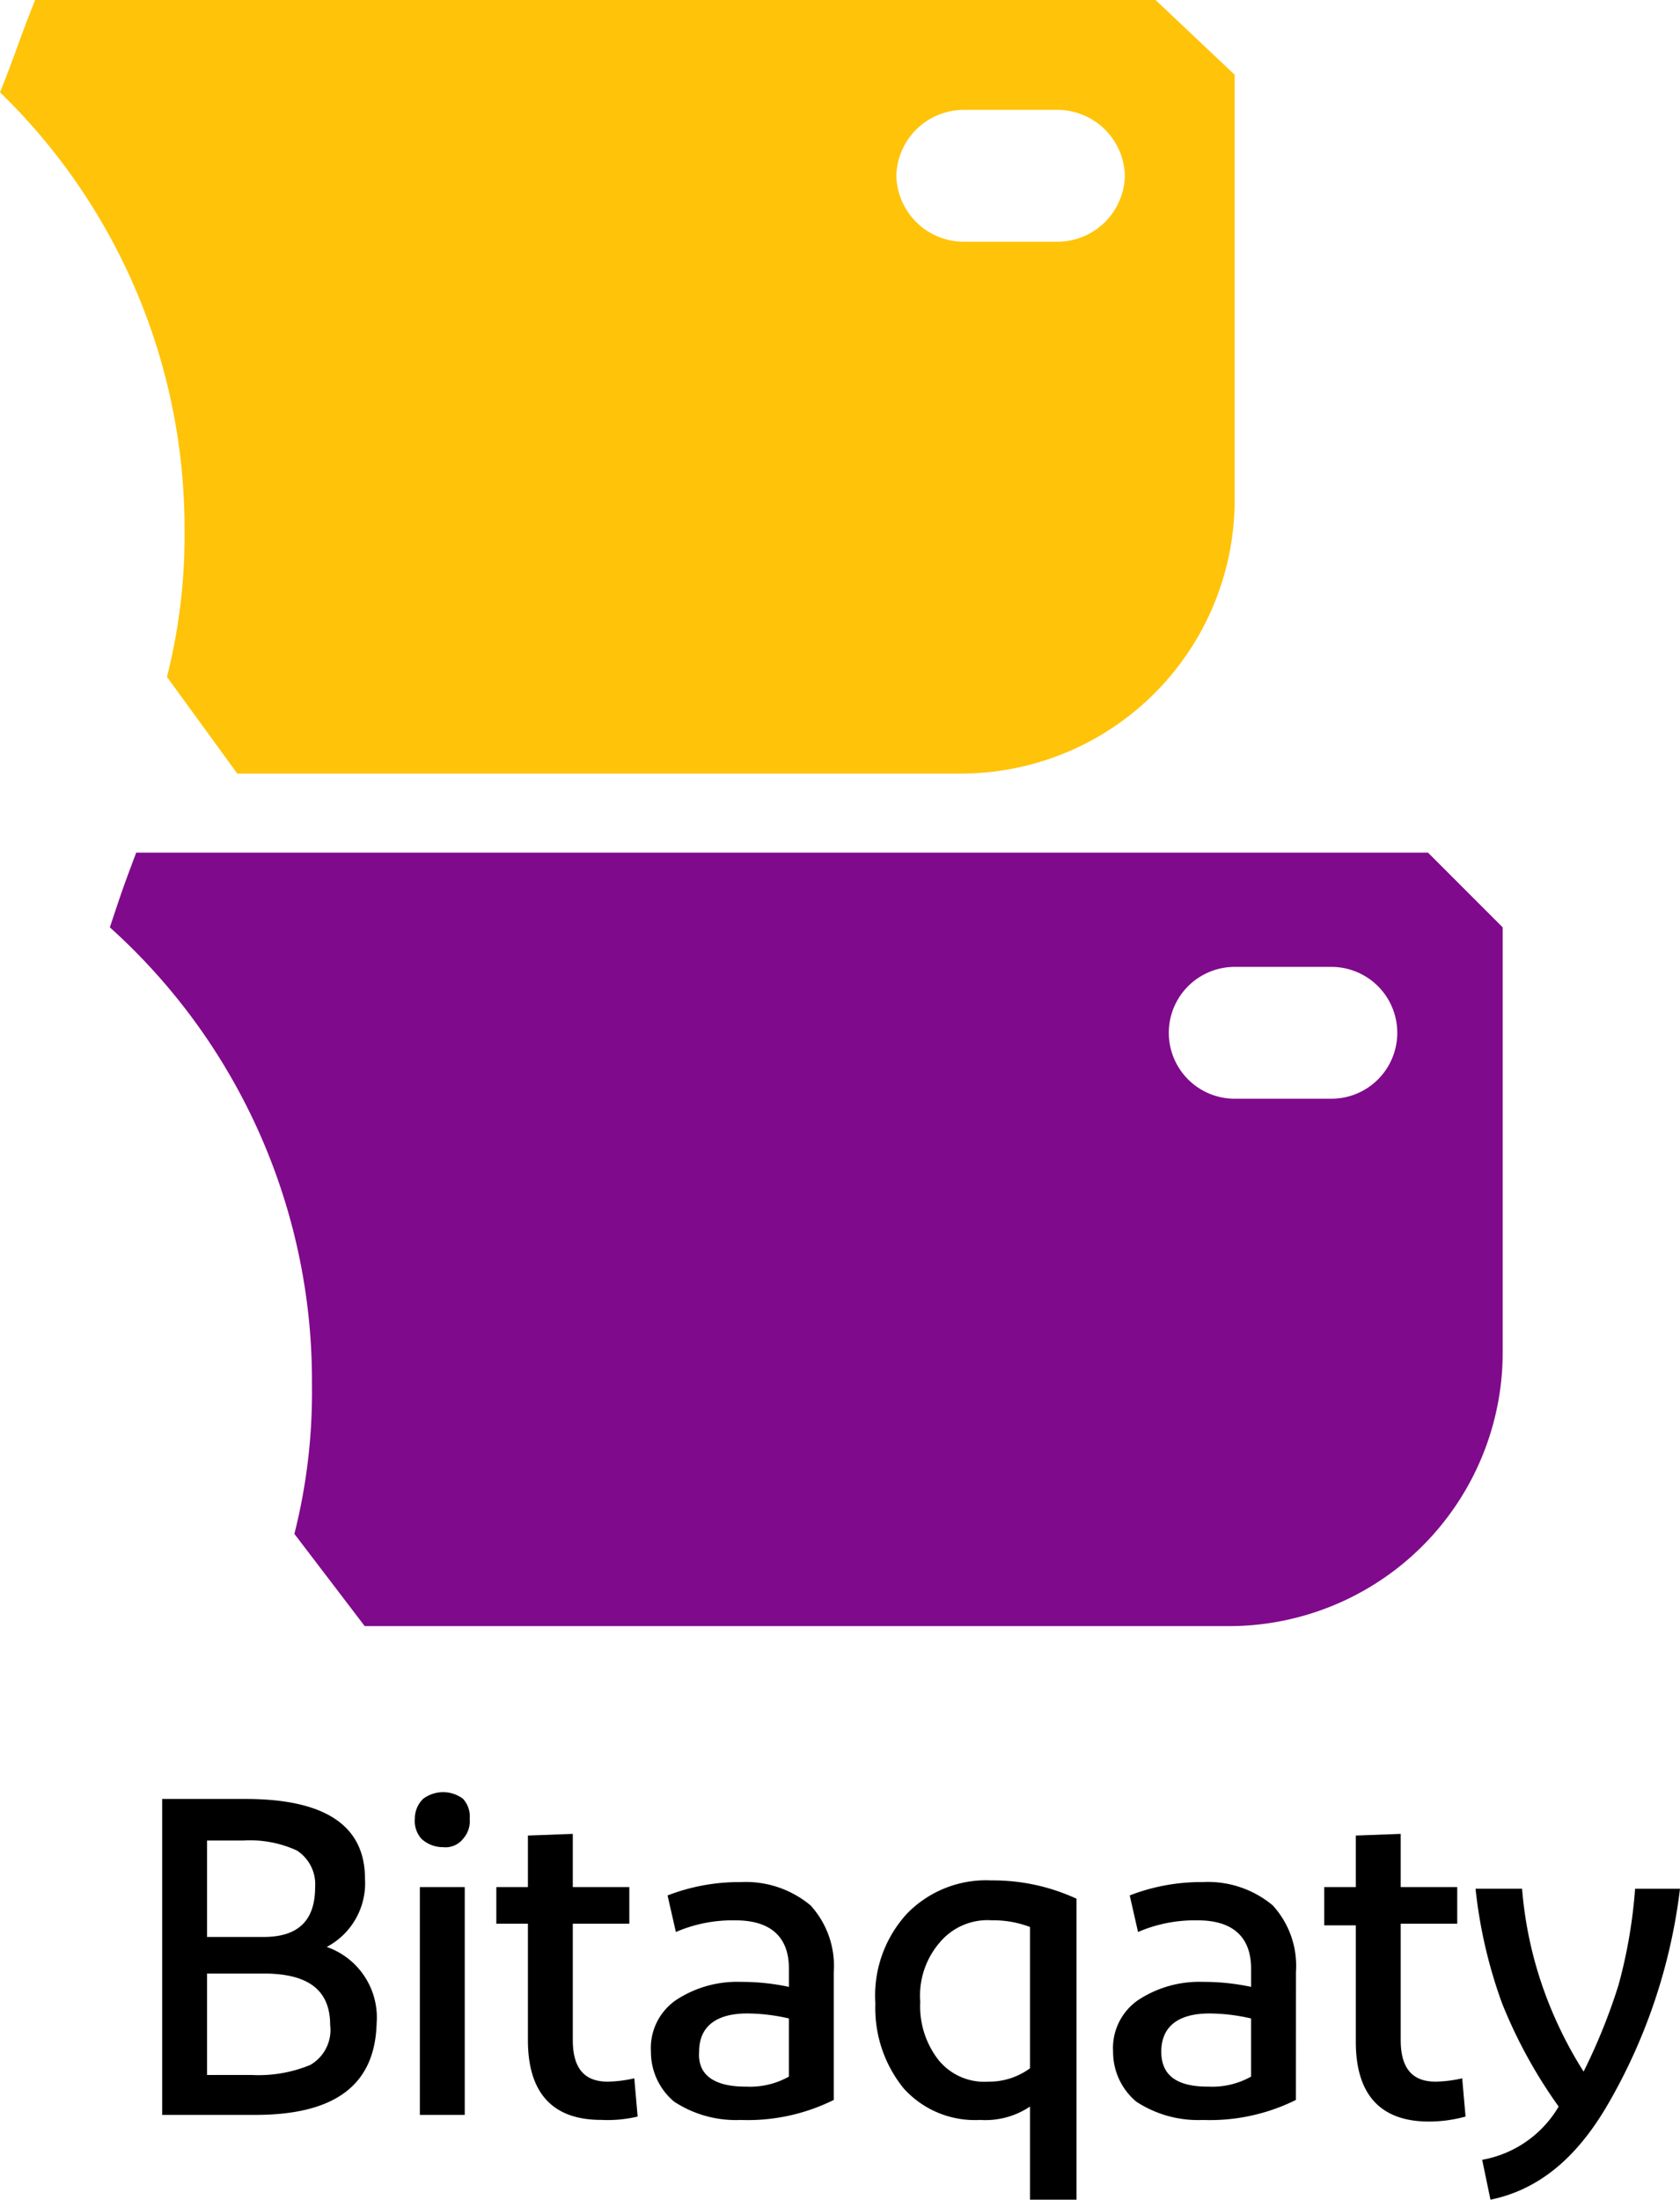 <svg xmlns="http://www.w3.org/2000/svg" width="125.903" height="164.81" viewBox="0 0 125.903 164.81">
  <g id="logo" transform="translate(0)">
    <g id="Group_28866" data-name="Group 28866" transform="translate(12.154 134.286)">
      <g id="Group_28865" data-name="Group 28865" transform="translate(0 0)">
        <path id="Path_526" data-name="Path 526" d="M49.477,31.372H42.5V7.7h6.229q8.97,0,8.97,5.98a5.4,5.4,0,0,1-2.866,5.108,5.6,5.6,0,0,1,3.738,5.731C58.447,29.129,55.457,31.372,49.477,31.372ZM45.864,10.815v7.226H50.1c2.616,0,3.862-1.246,3.862-3.738a3.007,3.007,0,0,0-1.37-2.741,8.389,8.389,0,0,0-3.987-.748Zm0,9.967v7.6h3.364a10.165,10.165,0,0,0,4.361-.748,3.013,3.013,0,0,0,1.5-2.99c0-2.616-1.62-3.862-4.984-3.862Z" transform="translate(-42.5 -7.202)"/>
        <path id="Path_527" data-name="Path 527" d="M59.818,11.411a2.368,2.368,0,0,1-1.62-.623,1.986,1.986,0,0,1-.5-1.5,2.063,2.063,0,0,1,.623-1.5,2.492,2.492,0,0,1,2.99,0,1.986,1.986,0,0,1,.5,1.5,1.986,1.986,0,0,1-.5,1.5A1.677,1.677,0,0,1,59.818,11.411Zm1.62,2.99V31.47H58.074V14.4Z" transform="translate(-38.763 -7.3)"/>
        <path id="Path_528" data-name="Path 528" d="M73.19,30.98a9.774,9.774,0,0,1-2.741.249c-3.613,0-5.482-1.993-5.482-5.98V16.528H62.6V13.787h2.367V9.925L68.331,9.8v3.987h4.236v2.741H68.331v8.721c0,2.118.872,3.115,2.616,3.115a9.683,9.683,0,0,0,1.993-.249Z" transform="translate(-37.558 -6.685)"/>
        <path id="Path_529" data-name="Path 529" d="M85.6,29.021a14.472,14.472,0,0,1-6.977,1.5,8.444,8.444,0,0,1-4.984-1.37A4.852,4.852,0,0,1,71.9,25.408a4.362,4.362,0,0,1,1.869-3.862,8.307,8.307,0,0,1,4.859-1.37,16.913,16.913,0,0,1,3.613.374v-1.37c0-2.367-1.37-3.613-3.987-3.613a10.679,10.679,0,0,0-4.485.872L73.146,13.7a14.834,14.834,0,0,1,5.482-1,7.569,7.569,0,0,1,5.233,1.744A6.715,6.715,0,0,1,85.6,19.428v9.593Zm-6.6-1a5.935,5.935,0,0,0,3.239-.748V22.916a14.13,14.13,0,0,0-3.115-.374c-2.367,0-3.613,1-3.613,2.866C75.388,27.152,76.634,28.024,79,28.024Z" transform="translate(-35.271 -5.972)"/>
        <path id="Path_530" data-name="Path 530" d="M100.351,36.521H96.987V29.544a6.005,6.005,0,0,1-3.738,1,7.17,7.17,0,0,1-5.731-2.367A9.531,9.531,0,0,1,85.4,21.82a9.062,9.062,0,0,1,2.367-6.728A8.251,8.251,0,0,1,94.121,12.6a14.87,14.87,0,0,1,6.354,1.37v22.55ZM88.764,21.695a6.522,6.522,0,0,0,1.37,4.361,4.412,4.412,0,0,0,3.738,1.62,5.166,5.166,0,0,0,3.115-1V16.088a7.725,7.725,0,0,0-2.866-.5,4.659,4.659,0,0,0-3.862,1.62A6.092,6.092,0,0,0,88.764,21.695Z" transform="translate(-31.952 -5.997)"/>
        <path id="Path_531" data-name="Path 531" d="M113.4,29.021a14.472,14.472,0,0,1-6.977,1.5,8.444,8.444,0,0,1-4.984-1.37A4.852,4.852,0,0,1,99.7,25.408a4.362,4.362,0,0,1,1.869-3.862,8.307,8.307,0,0,1,4.859-1.37,16.913,16.913,0,0,1,3.613.374v-1.37c0-2.367-1.37-3.613-3.987-3.613a10.678,10.678,0,0,0-4.485.872l-.623-2.741a14.834,14.834,0,0,1,5.482-1,7.569,7.569,0,0,1,5.233,1.744,6.715,6.715,0,0,1,1.744,4.984S113.4,29.021,113.4,29.021Zm-6.6-1a5.935,5.935,0,0,0,3.239-.748V22.916a14.13,14.13,0,0,0-3.115-.374c-2.367,0-3.613,1-3.613,2.866C103.313,27.152,104.434,28.024,106.8,28.024Z" transform="translate(-28.436 -5.972)"/>
        <path id="Path_532" data-name="Path 532" d="M122.99,30.98a10.377,10.377,0,0,1-2.741.374c-3.613,0-5.482-1.993-5.482-5.98V16.652H112.4V13.787h2.367V9.925l3.364-.125v3.987h4.236v2.741h-4.236v8.721c0,2.118.872,3.115,2.616,3.115a9.683,9.683,0,0,0,1.993-.249Z" transform="translate(-25.313 -6.685)"/>
        <path id="Path_533" data-name="Path 533" d="M131.467,29.172c-2.367,4.111-5.233,6.479-8.846,7.226L122,33.408a8.342,8.342,0,0,0,5.731-3.987,36.766,36.766,0,0,1-4.236-7.724,36.186,36.186,0,0,1-1.993-8.6h3.488a29.587,29.587,0,0,0,1.5,7.226A30.761,30.761,0,0,0,129.6,26.8a44.109,44.109,0,0,0,2.616-6.479A37.768,37.768,0,0,0,133.46,13.1h3.364A42.21,42.21,0,0,1,131.467,29.172Z" transform="translate(-23.076 -5.874)"/>
      </g>
    </g>
    <path id="Path_534" data-name="Path 534" d="M101.285,19.4H4.476C3.488,22.034,3.488,22.034,2.5,25A45.671,45.671,0,0,1,17.647,59.243a43.357,43.357,0,0,1-1.317,11.2L21.6,77.354H86.468a20.518,20.518,0,0,0,20.416-20.416V25ZM94.041,37.84H86.8a4.939,4.939,0,1,1,0-9.878h7.244a4.939,4.939,0,1,1,0,9.878Z" transform="translate(5.732 44.481)" fill="#800a8c"/>
    <path id="Path_535" data-name="Path 535" d="M86.6,0H2.634C1.317,3.293,1.317,3.622,0,6.915a45.538,45.538,0,0,1,13.83,32.6,43.357,43.357,0,0,1-1.317,11.2l5.269,7.244H72.113A20.518,20.518,0,0,0,92.529,37.538V5.6ZM79.358,18.111H72.113a5.064,5.064,0,0,1-4.939-4.939,5.064,5.064,0,0,1,4.939-4.939h7.244A5.064,5.064,0,0,1,84.3,13.171,5.064,5.064,0,0,1,79.358,18.111Z" transform="translate(0)" fill="#ffc30a"/>
  </g>
</svg>

